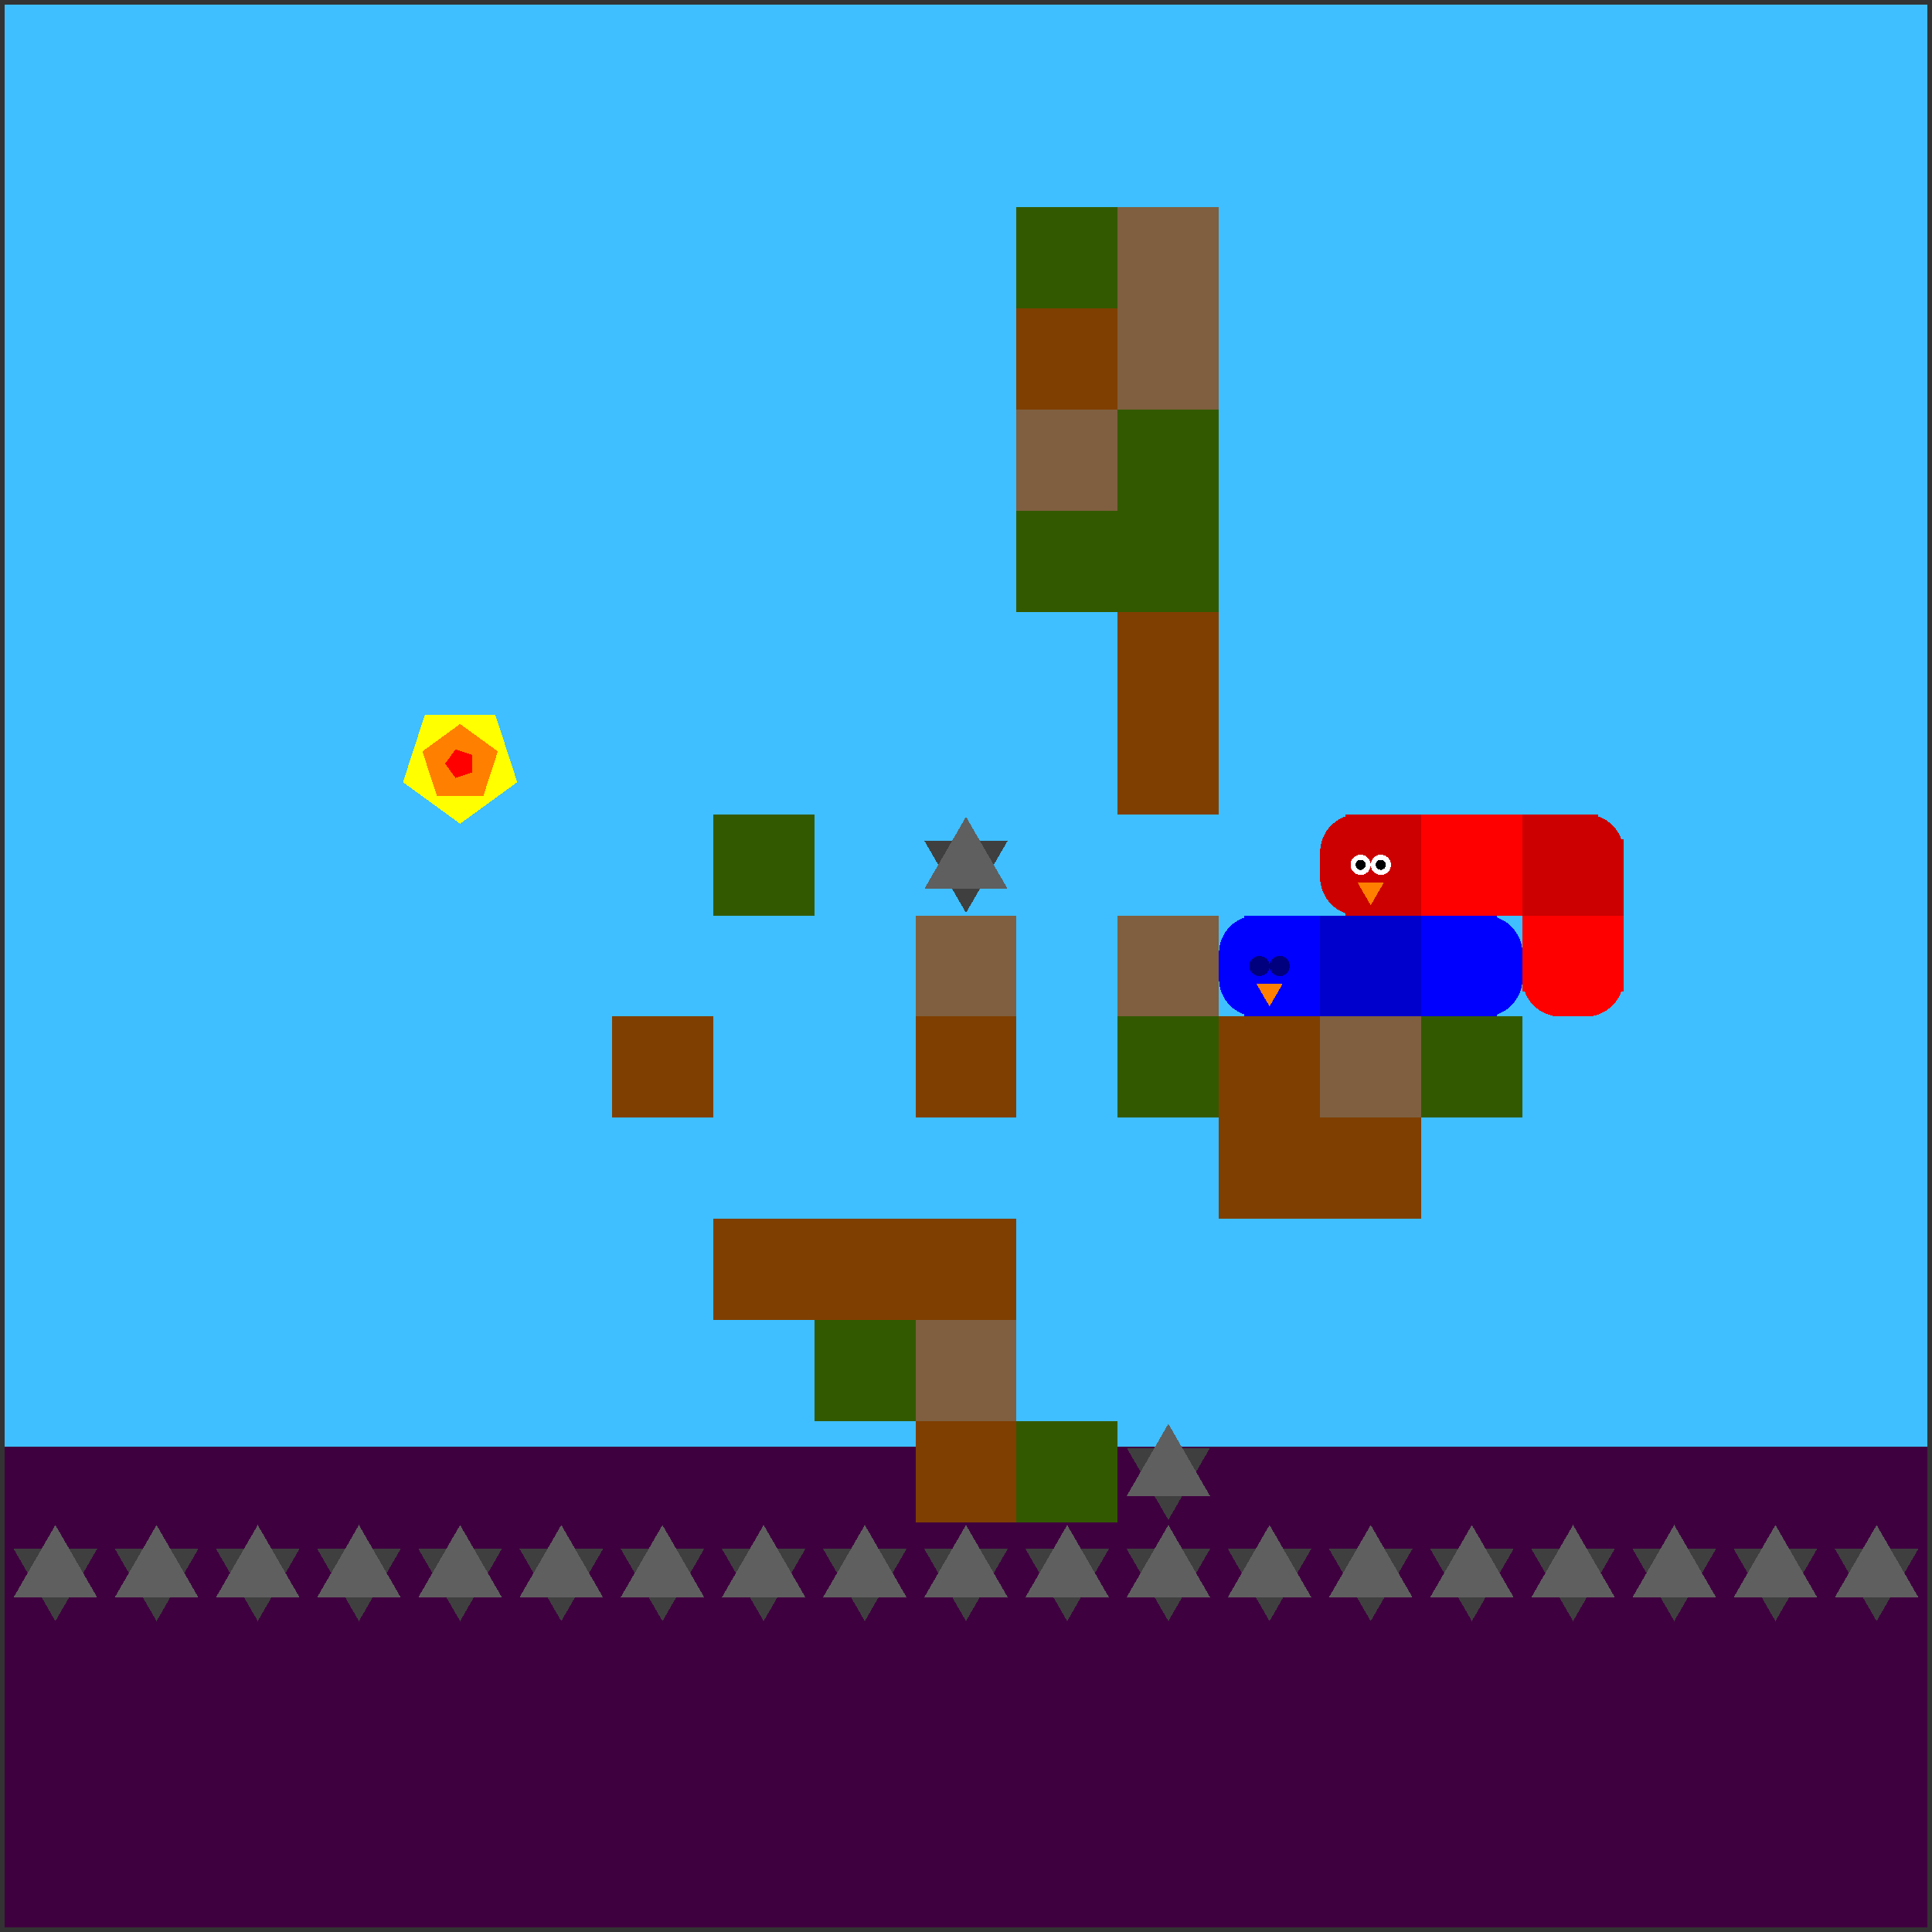 <svg xmlns="http://www.w3.org/2000/svg" version="1.1" width = "403" height = "403" viewBox = "-1 -1 402 402"  preserveAspectRatio = "none" shape-rendering="crispEdges">
<rect x="-1" y="-1" width="402" height="402" fill="#333333" stroke="none"/>
<rect x="0" y="0" width="400" height="300" style="fill:rgb(63,191,255);" /><rect x="0" y="300" width="400" height="100" style="fill:rgb(63,0,63);" /><polygon points="10.526,336.316 19.187,321.316 1.866,321.316 10.526,336.316 " style="fill:rgb(63,63,63)" /><polygon points="19.187,331.316 10.526,316.316 1.866,331.316 19.187,331.316 " style="fill:rgb(95,95,95)" /><polygon points="31.579,336.316 40.239,321.316 22.919,321.316 31.579,336.316 " style="fill:rgb(63,63,63)" /><polygon points="40.239,331.316 31.579,316.316 22.919,331.316 40.239,331.316 " style="fill:rgb(95,95,95)" /><polygon points="52.632,336.316 61.292,321.316 43.971,321.316 52.632,336.316 " style="fill:rgb(63,63,63)" /><polygon points="61.292,331.316 52.632,316.316 43.971,331.316 61.292,331.316 " style="fill:rgb(95,95,95)" /><polygon points="73.684,336.316 82.344,321.316 65.024,321.316 73.684,336.316 " style="fill:rgb(63,63,63)" /><polygon points="82.344,331.316 73.684,316.316 65.024,331.316 82.344,331.316 " style="fill:rgb(95,95,95)" /><polygon points="94.737,167.895 104.247,160.985 100.615,149.805 88.859,149.805 85.226,160.985 94.737,167.895 " style="fill:rgb(255,255,0)" /><polygon points="98.616,163.234 101.014,155.855 94.737,151.295 88.46,155.855 90.857,163.234 98.616,163.234 " style="fill:rgb(255,127,0)" /><polygon points="96.759,159.364 96.759,156.425 93.964,155.517 92.237,157.895 93.964,160.272 96.759,159.364 " style="fill:rgb(255,0,0)" /><polygon points="94.737,336.316 103.397,321.316 86.077,321.316 94.737,336.316 " style="fill:rgb(63,63,63)" /><polygon points="103.397,331.316 94.737,316.316 86.077,331.316 103.397,331.316 " style="fill:rgb(95,95,95)" /><polygon points="115.789,336.316 124.45,321.316 107.129,321.316 115.789,336.316 " style="fill:rgb(63,63,63)" /><polygon points="124.45,331.316 115.789,316.316 107.129,331.316 124.45,331.316 " style="fill:rgb(95,95,95)" /><rect x="126.316" y="210.526" width="21.053" height="21.053" style="fill:rgb(127,63,0);" /><polygon points="136.842,336.316 145.502,321.316 128.182,321.316 136.842,336.316 " style="fill:rgb(63,63,63)" /><polygon points="145.502,331.316 136.842,316.316 128.182,331.316 145.502,331.316 " style="fill:rgb(95,95,95)" /><rect x="147.368" y="168.421" width="21.053" height="21.053" style="fill:rgb(51,89,0);" /><rect x="147.368" y="252.632" width="21.053" height="21.053" style="fill:rgb(127,63,0);" /><polygon points="157.895,336.316 166.555,321.316 149.234,321.316 157.895,336.316 " style="fill:rgb(63,63,63)" /><polygon points="166.555,331.316 157.895,316.316 149.234,331.316 166.555,331.316 " style="fill:rgb(95,95,95)" /><rect x="168.421" y="252.632" width="21.053" height="21.053" style="fill:rgb(127,63,0);" /><rect x="168.421" y="273.684" width="21.053" height="21.053" style="fill:rgb(51,89,0);" /><polygon points="178.947,336.316 187.608,321.316 170.287,321.316 178.947,336.316 " style="fill:rgb(63,63,63)" /><polygon points="187.608,331.316 178.947,316.316 170.287,331.316 187.608,331.316 " style="fill:rgb(95,95,95)" /><polygon points="200,188.947 208.66,173.947 191.34,173.947 200,188.947 " style="fill:rgb(63,63,63)" /><polygon points="208.66,183.947 200,168.947 191.34,183.947 208.66,183.947 " style="fill:rgb(95,95,95)" /><rect x="189.474" y="189.474" width="21.053" height="21.053" style="fill:rgb(127,95,63);" /><g style="fill:rgb(127,63,0);">
 <rect x="189.474" y="210.526" width="21.053" height="21.053"/>
 <rect x="189.474" y="252.632" width="21.053" height="21.053"/>
</g><rect x="189.474" y="273.684" width="21.053" height="21.053" style="fill:rgb(127,95,63);" /><rect x="189.474" y="294.737" width="21.053" height="21.053" style="fill:rgb(127,63,0);" /><polygon points="200,336.316 208.66,321.316 191.34,321.316 200,336.316 " style="fill:rgb(63,63,63)" /><polygon points="208.66,331.316 200,316.316 191.34,331.316 208.66,331.316 " style="fill:rgb(95,95,95)" /><rect x="210.526" y="42.105" width="21.053" height="21.053" style="fill:rgb(51,89,0);" /><rect x="210.526" y="63.158" width="21.053" height="21.053" style="fill:rgb(127,63,0);" /><rect x="210.526" y="84.211" width="21.053" height="21.053" style="fill:rgb(127,95,63);" /><g style="fill:rgb(51,89,0);">
 <rect x="210.526" y="105.263" width="21.053" height="21.053"/>
 <rect x="210.526" y="294.737" width="21.053" height="21.053"/>
</g><polygon points="221.053,336.316 229.713,321.316 212.392,321.316 221.053,336.316 " style="fill:rgb(63,63,63)" /><polygon points="229.713,331.316 221.053,316.316 212.392,331.316 229.713,331.316 " style="fill:rgb(95,95,95)" /><g style="fill:rgb(127,95,63);">
 <rect x="231.579" y="42.105" width="21.053" height="21.053"/>
 <rect x="231.579" y="63.158" width="21.053" height="21.053"/>
</g><g style="fill:rgb(51,89,0);">
 <rect x="231.579" y="84.211" width="21.053" height="21.053"/>
 <rect x="231.579" y="105.263" width="21.053" height="21.053"/>
</g><g style="fill:rgb(127,63,0);">
 <rect x="231.579" y="126.316" width="21.053" height="21.053"/>
 <rect x="231.579" y="147.368" width="21.053" height="21.053"/>
</g><rect x="231.579" y="189.474" width="21.053" height="21.053" style="fill:rgb(127,95,63);" /><rect x="231.579" y="210.526" width="21.053" height="21.053" style="fill:rgb(51,89,0);" /><polygon points="242.105,315.263 250.766,300.263 233.445,300.263 242.105,315.263 " style="fill:rgb(63,63,63)" /><polygon points="250.766,310.263 242.105,295.263 233.445,310.263 250.766,310.263 " style="fill:rgb(95,95,95)" /><polygon points="242.105,336.316 250.766,321.316 233.445,321.316 242.105,336.316 " style="fill:rgb(63,63,63)" /><polygon points="250.766,331.316 242.105,316.316 233.445,331.316 250.766,331.316 " style="fill:rgb(95,95,95)" /><g style="fill:rgb(127,63,0);">
 <rect x="252.632" y="210.526" width="21.053" height="21.053"/>
 <rect x="252.632" y="231.579" width="21.053" height="21.053"/>
</g><polygon points="263.158,336.316 271.818,321.316 254.498,321.316 263.158,336.316 " style="fill:rgb(63,63,63)" /><polygon points="271.818,331.316 263.158,316.316 254.498,331.316 271.818,331.316 " style="fill:rgb(95,95,95)" /><rect x="273.684" y="210.526" width="21.053" height="21.053" style="fill:rgb(127,95,63);" /><rect x="273.684" y="231.579" width="21.053" height="21.053" style="fill:rgb(127,63,0);" /><polygon points="284.211,336.316 292.871,321.316 275.55,321.316 284.211,336.316 " style="fill:rgb(63,63,63)" /><polygon points="292.871,331.316 284.211,316.316 275.55,331.316 292.871,331.316 " style="fill:rgb(95,95,95)" /><rect x="294.737" y="210.526" width="21.053" height="21.053" style="fill:rgb(51,89,0);" /><polygon points="305.263,336.316 313.923,321.316 296.603,321.316 305.263,336.316 " style="fill:rgb(63,63,63)" /><polygon points="313.923,331.316 305.263,316.316 296.603,331.316 313.923,331.316 " style="fill:rgb(95,95,95)" /><polygon points="326.316,336.316 334.976,321.316 317.656,321.316 326.316,336.316 " style="fill:rgb(63,63,63)" /><polygon points="334.976,331.316 326.316,316.316 317.656,331.316 334.976,331.316 " style="fill:rgb(95,95,95)" /><polygon points="347.368,336.316 356.029,321.316 338.708,321.316 347.368,336.316 " style="fill:rgb(63,63,63)" /><polygon points="356.029,331.316 347.368,316.316 338.708,331.316 356.029,331.316 " style="fill:rgb(95,95,95)" /><polygon points="368.421,336.316 377.081,321.316 359.761,321.316 368.421,336.316 " style="fill:rgb(63,63,63)" /><polygon points="377.081,331.316 368.421,316.316 359.761,331.316 377.081,331.316 " style="fill:rgb(95,95,95)" /><polygon points="389.474,336.316 398.134,321.316 380.813,321.316 389.474,336.316 " style="fill:rgb(63,63,63)" /><polygon points="398.134,331.316 389.474,316.316 380.813,331.316 398.134,331.316 " style="fill:rgb(95,95,95)" /><polygon points="94.737,170.395 106.625,161.757 102.084,147.782 87.39,147.782 82.849,161.757 94.737,170.395 " style="fill:rgb(255,255,0)" /><polygon points="99.586,164.569 102.583,155.345 94.737,149.645 86.891,155.345 89.888,164.569 99.586,164.569 " style="fill:rgb(255,127,0)" /><polygon points="97.265,159.732 97.265,156.058 93.771,154.923 91.612,157.895 93.771,160.867 97.265,159.732 " style="fill:rgb(255,0,0)" /><g style="fill:rgb(204,0,0);">
 <rect x="273.684" y="176.316" width="21.053" height="5.263"/>
 <rect x="281.579" y="168.421" width="5.263" height="21.053"/>
</g><circle cx="281.579" cy="176.316" r="7.895" style="fill:rgb(204,0,0);stroke-width:1" /><circle cx="281.579" cy="181.579" r="7.895" style="fill:rgb(204,0,0);stroke-width:1" /><g style="fill:rgb(204,0,0);">
 <rect x="278.947" y="168.421" width="15.789" height="15.789"/>
 <rect x="278.947" y="173.684" width="15.789" height="15.789"/>
</g><circle cx="286.316" cy="178.947" r="2.105" style="fill:rgb(255,255,255);stroke-width:1" /><circle cx="286.316" cy="178.947" r="1.053" style="fill:rgb(0,0,0);stroke-width:1" /><circle cx="282.105" cy="178.947" r="2.105" style="fill:rgb(255,255,255);stroke-width:1" /><circle cx="282.105" cy="178.947" r="1.053" style="fill:rgb(0,0,0);stroke-width:1" /><polygon points="281.476,182.632 284.211,187.368 286.945,182.632 281.476,182.632 " style="fill:rgb(255,127,0)" /><g style="fill:rgb(255,0,0);">
 <rect x="294.737" y="176.316" width="21.053" height="5.263"/>
 <rect x="302.632" y="168.421" width="5.263" height="21.053"/>
 <rect x="294.737" y="168.421" width="15.789" height="15.789"/>
 <rect x="294.737" y="173.684" width="15.789" height="15.789"/>
 <rect x="300" y="168.421" width="15.789" height="15.789"/>
 <rect x="300" y="173.684" width="15.789" height="15.789"/>
</g><g style="fill:rgb(204,0,0);">
 <rect x="315.789" y="176.316" width="21.053" height="5.263"/>
 <rect x="323.684" y="168.421" width="5.263" height="21.053"/>
 <rect x="315.789" y="168.421" width="15.789" height="15.789"/>
 <rect x="315.789" y="173.684" width="15.789" height="15.789"/>
</g><circle cx="328.947" cy="176.316" r="7.895" style="fill:rgb(204,0,0);stroke-width:1" /><rect x="321.053" y="173.684" width="15.789" height="15.789" style="fill:rgb(204,0,0);" /><g style="fill:rgb(255,0,0);">
 <rect x="315.789" y="197.368" width="21.053" height="5.263"/>
 <rect x="323.684" y="189.474" width="5.263" height="21.053"/>
 <rect x="315.789" y="189.474" width="15.789" height="15.789"/>
</g><circle cx="323.684" cy="202.632" r="7.895" style="fill:rgb(255,0,0);stroke-width:1" /><rect x="321.053" y="189.474" width="15.789" height="15.789" style="fill:rgb(255,0,0);" /><circle cx="328.947" cy="202.632" r="7.895" style="fill:rgb(255,0,0);stroke-width:1" /><g style="fill:rgb(0,0,255);">
 <rect x="252.632" y="197.368" width="21.053" height="5.263"/>
 <rect x="260.526" y="189.474" width="5.263" height="21.053"/>
</g><circle cx="260.526" cy="197.368" r="7.895" style="fill:rgb(0,0,255);stroke-width:1" /><circle cx="260.526" cy="202.632" r="7.895" style="fill:rgb(0,0,255);stroke-width:1" /><g style="fill:rgb(0,0,255);">
 <rect x="257.895" y="189.474" width="15.789" height="15.789"/>
 <rect x="257.895" y="194.737" width="15.789" height="15.789"/>
</g><circle cx="265.263" cy="200" r="2.105" style="fill:rgb(0,0,127);stroke-width:1" /><circle cx="261.053" cy="200" r="2.105" style="fill:rgb(0,0,127);stroke-width:1" /><polygon points="260.423,203.684 263.158,208.421 265.893,203.684 260.423,203.684 " style="fill:rgb(255,127,0)" /><g style="fill:rgb(0,0,204);">
 <rect x="273.684" y="197.368" width="21.053" height="5.263"/>
 <rect x="281.579" y="189.474" width="5.263" height="21.053"/>
 <rect x="273.684" y="189.474" width="15.789" height="15.789"/>
 <rect x="273.684" y="194.737" width="15.789" height="15.789"/>
 <rect x="278.947" y="189.474" width="15.789" height="15.789"/>
 <rect x="278.947" y="194.737" width="15.789" height="15.789"/>
</g><g style="fill:rgb(0,0,255);">
 <rect x="294.737" y="197.368" width="21.053" height="5.263"/>
 <rect x="302.632" y="189.474" width="5.263" height="21.053"/>
 <rect x="294.737" y="189.474" width="15.789" height="15.789"/>
 <rect x="294.737" y="194.737" width="15.789" height="15.789"/>
</g><circle cx="307.895" cy="197.368" r="7.895" style="fill:rgb(0,0,255);stroke-width:1" /><circle cx="307.895" cy="202.632" r="7.895" style="fill:rgb(0,0,255);stroke-width:1" />
</svg>